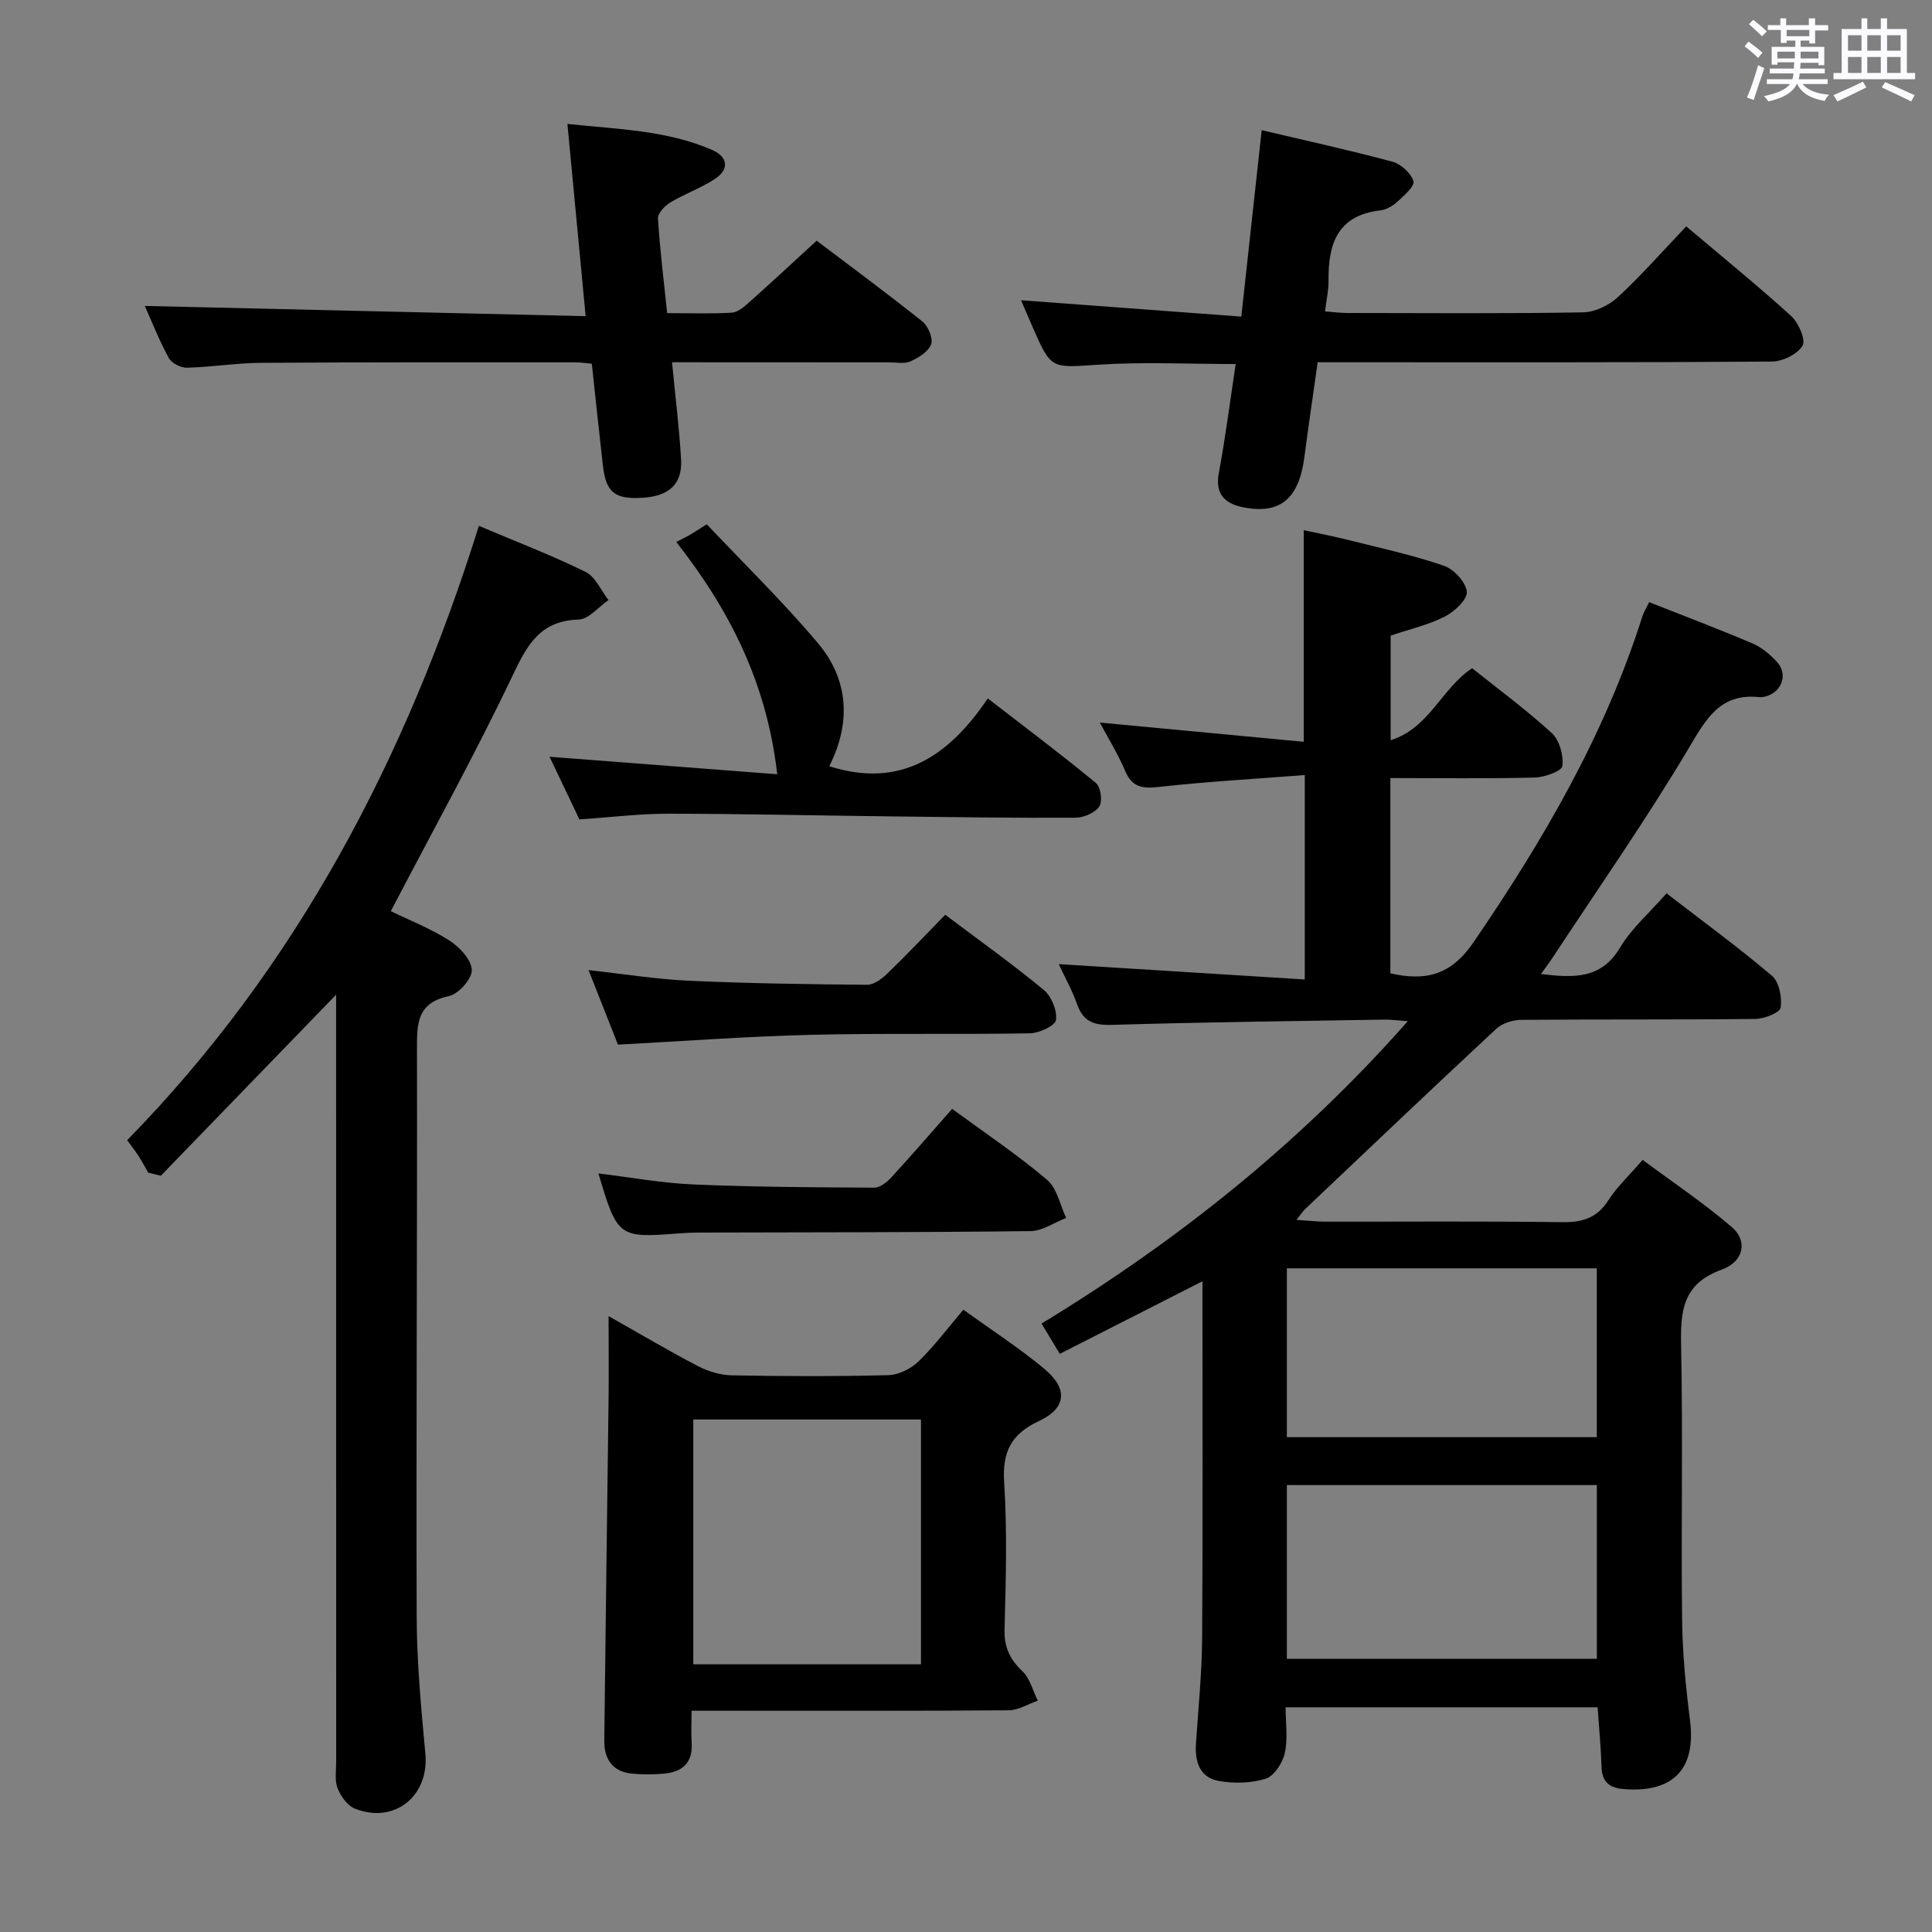 <svg enable-background="new 0 0 400 400" viewBox="0 0 400 400" xmlns="http://www.w3.org/2000/svg"><rect x="0" y="0" width="400" height="400" fill="#808080" stroke="none"/><path d="m361.2 9.6.8-1c.9.7 1.9 1.4 2.9 2.3l-.9 1.1c-1-1-2-1.8-2.8-2.4zm.5 10.6c.9-2.1 1.6-4.3 2.3-6.7.4.2.8.4 1.3.6-.7 2.1-1.5 4.3-2.2 6.6zm.4-15.2.9-.9c1 .8 2 1.6 2.8 2.4l-1 1c-.9-.9-1.8-1.7-2.7-2.5zm12.5-1.2h1.2v1.4h2.7v1.1h-2.7v2.7h-1.2v-.6h-1.8v1.3h4.9v3.8h-1.2v-.5h-3.7c0 .4-.1.9-.1 1.2h5.1v1h-5.2c0 .5-.1.9-.2 1.2h6v1h-5.2c1.1 1.3 2.9 2 5.5 2.2-.4.4-.7.8-.9 1.3-2.9-.5-4.8-1.6-5.7-3.5h-.1c-.8 1.7-2.7 2.9-5.9 3.6-.2-.4-.6-.8-.9-1.1 2.8-.6 4.6-1.4 5.4-2.5h-4.8v-1h5.3c.1-.3.2-.7.2-1.2h-4.9v-1h5c0-.4 0-.8.1-1.3h-3.5v.5h-1.2v-3.7h4.9v-1.3h-1.8v.5h-1.2v-2.7h-2.7v-1h2.6v-1.4h1.2v1.4h4.7v-1.4zm-6.6 8.3h3.6c0-.4 0-.9 0-1.4h-3.6zm1.9-4.6h4.7v-1.3h-4.7zm6.6 3.2h-3.7v1.4h3.7z" fill="#fbfafc"/><path d="m385.3 3.8h1.3v2.2h2.8v-2.2h1.3v2.2h4.1v9.1h1.7v1.3h-16.9v-1.3h1.7v-9.1h4.1v-2.2zm.4 13.1.7 1.2c-1.8.9-3.8 1.9-6 2.9-.2-.4-.5-.8-.8-1.3 2.3-1 4.3-1.9 6.1-2.8zm-3.1-6.4h2.8v-3.2h-2.8zm0 4.6h2.8v-3.3h-2.8zm4-4.6h2.8v-3.2h-2.8zm0 4.6h2.8v-3.3h-2.8zm3.7 1.9c2.1.9 4.1 1.8 6.1 2.7l-.7 1.3c-2.2-1.1-4.2-2-6.1-2.9zm3.2-9.7h-2.8v3.2h2.8v-3.1zm-2.8 7.8h2.8v-3.3h-2.8z" fill="#fbfafc"/><g fill="#010000"><path d="m341.44 124.67c7.27 2.87 14.39 5.56 21.38 8.54 1.92.82 3.69 2.3 5.11 3.87 2.14 2.36 1.17 5.72-1.75 6.9-.6.25-1.32.41-1.96.35-8.23-.85-11.07 4.67-14.72 10.8-8.75 14.69-18.58 28.74-27.98 43.04-.69 1.05-1.46 2.06-2.48 3.49 6.78.8 12.44 1.13 16.39-5.49 2.42-4.05 6.18-7.29 9.61-11.21 7.51 5.79 14.88 11.17 21.82 17.06 1.5 1.27 2.12 4.49 1.8 6.6-.16 1.05-3.36 2.31-5.2 2.34-16.16.18-32.32.05-48.48.19-1.76.02-3.95.69-5.2 1.86-13.27 12.33-26.39 24.83-39.54 37.29-.45.42-.78.96-1.82 2.26 2.51.16 4.23.37 5.95.37 16.33.02 32.66-.12 48.99.11 4.22.06 7.26-.83 9.63-4.53 1.78-2.77 4.26-5.08 7.1-8.37 6.22 4.63 12.67 8.93 18.5 13.95 3.26 2.8 2.51 7.09-2.12 8.77-8.26 2.99-8.56 8.75-8.41 15.99.38 18.82-.02 37.66.2 56.48.08 6.96.76 13.94 1.64 20.86 1.28 10.02-3.45 15.04-13.71 14.22-3.04-.24-4.51-1.5-4.61-4.62-.13-3.98-.51-7.95-.81-12.31-21.33 0-42.68 0-64.6 0 0 3.28.5 6.52-.17 9.49-.46 2.03-2.2 4.74-3.96 5.29-3.03.96-6.62 1.03-9.78.45-3.88-.71-4.9-4.01-4.65-7.72.48-7.3 1.24-14.6 1.28-21.91.16-24.32.06-48.63.06-73.8-10.06 5.12-19.59 9.96-29.53 15.02-1.23-2.04-2.38-3.95-3.78-6.27 28.27-17.2 53.59-37.42 75.83-62.6-2.11-.15-3.51-.36-4.91-.33-18.8.31-37.61.53-56.41 1.09-3.7.11-5.9-.7-7.16-4.29-1.03-2.94-2.58-5.69-3.79-8.29 16.84 1.05 33.64 2.1 50.94 3.18 0-14.37 0-27.73 0-42.32-10.19.79-20.23 1.34-30.21 2.46-3.44.38-5.55.07-7-3.36-1.46-3.46-3.47-6.68-5.22-9.97 14.17 1.34 27.99 2.64 42.22 3.98 0-15.01 0-29.02 0-43.81 2.8.61 6.1 1.24 9.35 2.06 6.59 1.65 13.25 3.1 19.66 5.3 2.07.71 4.54 3.38 4.75 5.37.16 1.58-2.52 4.11-4.51 5.13-3.35 1.72-7.14 2.58-11.26 3.97v21.66c8.06-2.55 10.57-10.79 16.87-14.91 5.47 4.37 11.25 8.62 16.5 13.44 1.59 1.46 2.45 4.61 2.18 6.81-.13 1.04-3.66 2.33-5.68 2.38-9.82.25-19.64.11-29.93.11v40.43c7.12 1.6 12.44.54 17.18-6.38 14.44-21.11 27.21-42.96 34.98-67.48.3-.94.84-1.78 1.42-2.99zm-75.01 218.76h64.18c0-12.31 0-24.21 0-35.96-21.63 0-42.86 0-64.18 0zm0-45.88h64.17c0-11.95 0-23.52 0-34.96-21.63 0-42.86 0-64.17 0z"/><path d="m69.59 205.94c-12.26 12.66-24.28 25.07-36.29 37.48-.87-.21-1.74-.42-2.61-.63-.65-1.13-1.25-2.28-1.95-3.37-.62-.97-1.34-1.88-2.41-3.36 35.16-35.91 57.78-79.18 72.82-127.19 7.8 3.31 15.1 6.1 22.08 9.53 2.04 1.01 3.19 3.84 4.75 5.83-2.05 1.41-4.07 3.97-6.17 4.04-7.75.24-10.49 4.89-13.5 11.22-7.83 16.48-16.69 32.48-25.4 49.16 3.66 1.78 8.12 3.53 12.1 6.05 2.12 1.34 4.56 3.96 4.67 6.12.09 1.79-2.74 4.99-4.73 5.41-6.67 1.41-6.63 5.73-6.62 11.06.08 39.16-.19 78.31-.06 117.47.03 9.45.93 18.92 1.8 28.35.8 8.72-6.38 14.6-14.6 11.35-1.54-.61-2.92-2.57-3.57-4.22-.64-1.6-.3-3.61-.3-5.44-.01-50.99-.01-101.98-.01-152.97 0-1.95 0-3.92 0-5.89z"/><path d="m126 272.49c6.67 3.76 12.49 7.22 18.49 10.34 2.11 1.1 4.64 1.87 6.99 1.92 10.82.2 21.65.24 32.47-.04 2.13-.06 4.66-1.33 6.23-2.85 3.3-3.21 6.09-6.95 9.28-10.7 5.83 4.22 11.58 7.92 16.79 12.27 4.92 4.11 4.55 8.11-1.14 10.78-5.78 2.7-7.62 6.37-7.21 12.71.65 10.12.35 20.31.08 30.46-.1 3.7 1.12 6.17 3.72 8.66 1.56 1.49 2.14 4.01 3.16 6.07-2.01.69-4.02 1.98-6.04 1.99-19.82.15-39.63.09-59.45.09-1.81 0-3.61 0-6.19 0 0 2.48-.11 4.57.02 6.65.27 4.27-2.07 6.08-5.91 6.39-2.14.17-4.33.19-6.47-.02-4.05-.4-5.75-3.07-5.71-6.85.26-23.59.6-47.18.89-70.77.06-5.34 0-10.67 0-17.1zm64.68 21.4c-15.92 0-31.58 0-47.14 0v50.69h47.14c0-17.08 0-33.82 0-50.69z"/><path d="m349.12 46.87c7.62 6.44 14.85 12.31 21.73 18.57 1.53 1.39 3.06 4.93 2.34 6.14-1.06 1.77-4.13 3.26-6.36 3.28-29.3.21-58.61.14-87.92.14-1.82 0-3.64 0-6.1 0-.93 6.63-1.9 13.12-2.75 19.63-1.14 8.69-5.05 11.96-12.8 10.37-3.74-.77-5.72-2.76-4.91-7.1 1.37-7.33 2.3-14.73 3.49-22.53-9.58 0-19-.47-28.35.13-9.85.64-9.82 1.09-13.71-7.81-.73-1.66-1.43-3.32-2.39-5.53 15.34 1.14 30.22 2.25 45.61 3.39 1.47-13.4 2.81-25.74 4.22-38.6 9.15 2.16 18.15 4.13 27.04 6.52 1.78.48 3.88 2.38 4.38 4.05.31 1.03-2 3.03-3.4 4.31-.94.86-2.28 1.6-3.52 1.74-8.85 1.04-10.76 6.98-10.66 14.56.03 1.95-.44 3.91-.73 6.34 1.65.12 3.07.32 4.49.33 16.32.02 32.64.15 48.95-.13 2.45-.04 5.37-1.46 7.21-3.17 4.85-4.48 9.24-9.49 14.14-14.63z"/><path d="m139.14 75c.69 7.25 1.5 13.68 1.87 20.14.29 5.08-2.5 7.6-8 7.92-5.76.34-7.55-1.09-8.19-6.72-.79-6.91-1.51-13.82-2.29-21.03-1.2-.11-2.32-.29-3.44-.29-21.66 0-43.33-.04-64.99.1-5.14.03-10.27.88-15.41 1.01-1.26.03-3.16-.94-3.74-2-1.97-3.61-3.49-7.48-4.97-10.79 30.13.7 60.21 1.4 91.27 2.12-1.3-13.68-2.49-26.3-3.77-39.8 10.49 1.11 20.55 1.3 29.95 5.38 3.25 1.41 3.67 4 .54 6.04-2.89 1.88-6.23 3.06-9.19 4.84-1.15.69-2.62 2.24-2.55 3.32.39 6.42 1.2 12.82 1.9 19.59 4.8 0 9.12.17 13.41-.1 1.26-.08 2.57-1.25 3.62-2.19 4.58-4.08 9.07-8.26 13.92-12.71 6.9 5.23 14.51 10.84 21.89 16.73 1.19.95 2.25 3.47 1.81 4.71-.55 1.52-2.59 2.78-4.26 3.54-1.25.57-2.95.21-4.45.21-14.81-.02-29.61-.02-44.93-.02z"/><path d="m160.92 160.3c-2.15-18.61-9.54-33.58-20.9-48.09.96-.5 1.86-.93 2.72-1.42.85-.49 1.67-1.03 3.59-2.24 7.67 8.13 15.77 16.01 23.01 24.6 6.45 7.66 6.85 16.61 2.35 25.49 14.67 4.67 24.67-1.95 32.82-14.04 7.88 6.09 15.28 11.64 22.4 17.52.99.82 1.39 3.81.68 4.86-.9 1.32-3.22 2.31-4.93 2.32-12.66.07-25.32-.12-37.97-.27-15.47-.18-30.94-.55-46.4-.56-5.96 0-11.92.75-18.33 1.18-2.03-4.25-4.14-8.68-6.18-12.97 15.76 1.22 31.21 2.4 47.14 3.62z"/><path d="m195.7 189.39c7.26 5.47 14.03 10.29 20.41 15.57 1.59 1.32 2.79 4.26 2.52 6.22-.16 1.19-3.49 2.73-5.42 2.76-15.13.26-30.27-.06-45.39.31-13.08.32-26.14 1.3-39.88 2.03-1.76-4.46-3.81-9.64-6.09-15.43 7.22.79 13.98 1.89 20.78 2.2 12.27.56 24.57.73 36.85.84 1.38.01 3.02-1.15 4.11-2.21 4.06-3.91 7.93-8.01 12.11-12.29z"/><path d="m197.13 229.58c6.91 5.07 13.57 9.53 19.65 14.68 2.07 1.75 2.68 5.21 3.96 7.9-2.46.95-4.91 2.7-7.38 2.73-22.82.27-45.65.24-68.48.3-1.5 0-3 .07-4.49.18-12.29.97-12.58.77-16.49-12.42 6.7.81 13.17 2 19.68 2.28 12.47.53 24.96.6 37.45.66 1.2.01 2.64-1.18 3.56-2.18 4.16-4.52 8.17-9.18 12.54-14.13z"/></g></svg>